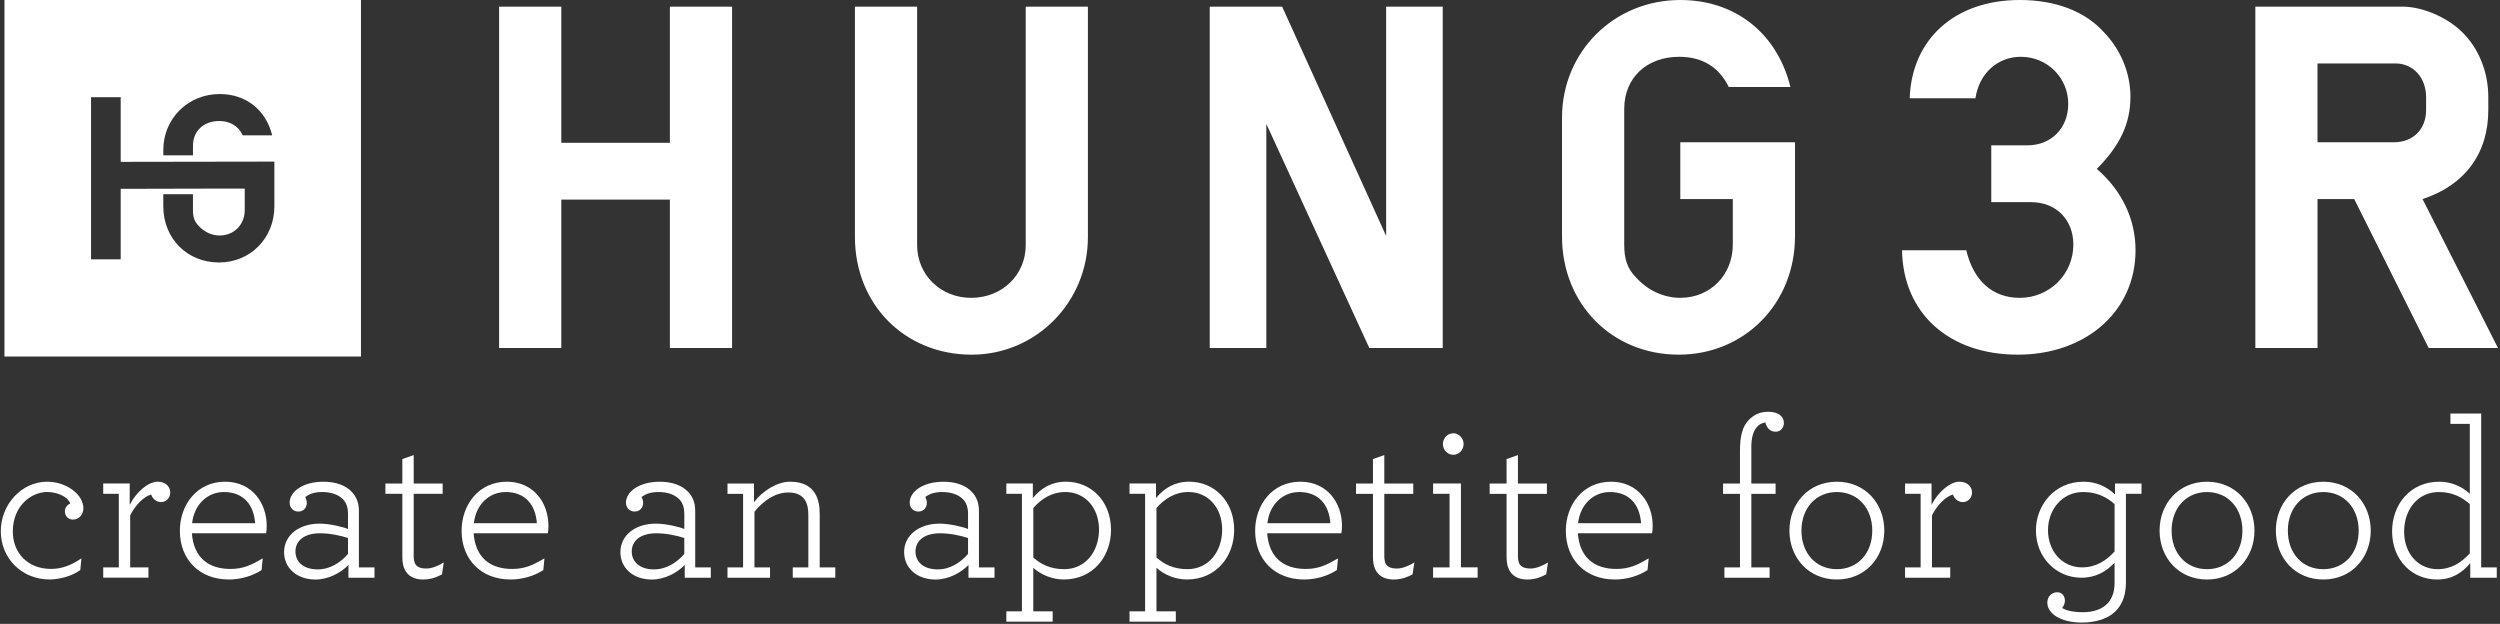 <svg width="561" height="140" viewBox="0 0 561 140" xmlns="http://www.w3.org/2000/svg" xmlns:sketch="http://www.bohemiancoding.com/sketch/ns"><rect x="0" y="0" width="561" height="140" fill="#333333" stroke="none"/><title>logo</title><g sketch:type="MSLayerGroup" fill="#fff"><path d="M.176 119.216c0-6.041 4.697-11.121 10.393-11.121 4.349 0 8.145 2.866 8.145 5.987 0 1.307-.95 2.515-2.35 2.515-.799 0-1.798-.503-1.798-1.913 0-.705.401-1.307 1.2-1.711-.647-1.662-3.1-2.569-5.196-2.569-3.448 0-7.694 3.019-7.694 8.857 0 4.829 3.349 8.404 8.595 8.404 2.297 0 4.447-.755 6.797-2.367l-.25 2.618c-2.048 1.509-4.996 2.115-6.896 2.115-6.298.007-10.945-4.825-10.945-10.816zm38.032-8.705c0 1.159-.901 2.165-2.051 2.165-1.101 0-1.949-.804-2.248-1.711-1.65.453-3.599 2.466-4.697 4.68v11.674h4.099v2.317h-10.147v-2.317h3.497v-16.506h-3.497v-2.317h5.946v4.779c1.499-2.919 4.197-5.183 6.248-5.183 1.851.004 2.85 1.162 2.85 2.42zm4.848 9.158c.401 5.336 3.599 8.003 8.644 8.003 2.899 0 4.746-.907 7.248-2.367l-.25 2.618c-2.15 1.407-4.848 2.115-7.346 2.115-6.646 0-10.994-4.531-10.994-10.923 0-5.789 3.8-11.022 10.147-11.022 6.048 0 9.344 4.783 9.344 9.913 0 .755-.049 1.208-.148 1.658h-16.645v.004zm.053-2.264h14.143c-.299-4.127-2.6-6.994-6.998-6.994-3.648 0-6.646 2.714-7.146 6.994zm20.638 6.491c0-3.823 3.399-6.391 7.948-6.391 2.301 0 5.397.755 6.396 1.208v-3.522c0-1.205-.348-2.264-.999-3.019-.95-1.056-2.547-1.761-4.799-1.761-1.998 0-2.998.553-3.8 1.109.201.4.352.804.352 1.36 0 1.056-.749 1.913-1.9 1.913-1.2 0-1.949-.907-1.949-2.012 0-2.367 2.85-4.68 7.596-4.68 2.846 0 5.049.854 6.396 2.317 1.048 1.109 1.548 2.569 1.548 4.177v12.733h3.497v2.317h-5.847v-2.866c-1.749 1.81-4.546 3.27-7.395 3.27-4.243-.011-7.044-2.629-7.044-6.154zm14.344.404v-3.575c-1.699-.553-4.046-1.056-6.298-1.056-3.698 0-5.495 1.814-5.495 4.074 0 2.264 1.699 4.028 4.996 4.028 2.85 0 5.2-1.612 6.797-3.472zm12.694 3.422c-.348-.705-.5-1.711-.5-2.717v-14.189h-3.8v-2.317h3.8v-5.484l2.547-.907v6.391h6.498v2.317h-6.498v13.941c0 .705.099 1.258.299 1.711.401.755 1.2 1.109 2.6 1.109 1.2 0 2.698-.652 3.849-1.36l-.401 2.668c-.95.503-2.297 1.159-4.247 1.159-2.048-.004-3.448-.811-4.148-2.321zm15.494-8.053c.401 5.336 3.599 8.003 8.644 8.003 2.899 0 4.746-.907 7.248-2.367l-.25 2.618c-2.15 1.407-4.848 2.115-7.346 2.115-6.646 0-10.994-4.531-10.994-10.923 0-5.789 3.8-11.022 10.147-11.022 6.048 0 9.344 4.783 9.344 9.913 0 .755-.049 1.208-.148 1.658h-16.645v.004zm.049-2.264h14.143c-.299-4.127-2.6-6.994-6.998-6.994-3.645 0-6.646 2.714-7.146 6.994zm32.888 6.491c0-3.823 3.399-6.391 7.948-6.391 2.301 0 5.397.755 6.396 1.208v-3.522c0-1.205-.348-2.264-.999-3.019-.95-1.056-2.547-1.761-4.799-1.761-1.998 0-2.998.553-3.8 1.109.201.4.352.804.352 1.36 0 1.056-.749 1.913-1.9 1.913-1.2 0-1.949-.907-1.949-2.012 0-2.367 2.85-4.68 7.596-4.68 2.846 0 5.049.854 6.396 2.317 1.048 1.109 1.548 2.569 1.548 4.177v12.733h3.497v2.317h-5.847v-2.866c-1.749 1.81-4.546 3.27-7.395 3.27-4.247-.011-7.044-2.629-7.044-6.154zm14.34.404v-3.575c-1.699-.553-4.046-1.056-6.298-1.056-3.698 0-5.495 1.814-5.495 4.074 0 2.264 1.699 4.028 4.996 4.028 2.85 0 5.2-1.612 6.797-3.472zm15.646-11.624c1.949-2.515 5.147-4.581 8.095-4.581 2.85 0 4.648 1.006 5.647 2.717.7 1.205.999 2.717.999 4.478v12.028h3.497v2.317h-9.545v-2.317h3.497v-11.674c0-1.258-.151-2.264-.549-3.068-.7-1.41-1.998-2.062-3.947-2.062-2.998 0-5.647 1.913-7.596 4.329v12.481h3.497v2.317h-9.545v-2.317h3.497v-16.506h-3.497v-2.317h5.946v4.173h.004zm33.684 11.22c0-3.823 3.399-6.391 7.948-6.391 2.297 0 5.397.755 6.396 1.208v-3.522c0-1.205-.352-2.264-.999-3.019-.95-1.056-2.547-1.761-4.799-1.761-1.998 0-2.998.553-3.796 1.109.201.4.348.804.348 1.36 0 1.056-.749 1.913-1.9 1.913-1.2 0-1.949-.907-1.949-2.012 0-2.367 2.85-4.68 7.596-4.68 2.846 0 5.049.854 6.396 2.317 1.048 1.109 1.548 2.569 1.548 4.177v12.733h3.497v2.317h-5.847v-2.866c-1.749 1.81-4.546 3.27-7.395 3.27-4.243-.011-7.044-2.629-7.044-6.154zm14.344.404v-3.575c-1.699-.553-4.049-1.056-6.298-1.056-3.698 0-5.495 1.814-5.495 4.074 0 2.264 1.699 4.028 4.996 4.028 2.85 0 5.196-1.612 6.797-3.472zm8.595 12.882h3.497v-26.369h-3.497v-2.317h5.946v3.27c1.847-2.214 4.148-3.674 7.445-3.674 5.548 0 10.094 4.276 10.094 10.82 0 5.938-4 11.121-10.593 11.121-2.551 0-5.049-1.006-6.846-2.618v9.764h4.349v2.317h-10.393v-2.313zm20.793-18.217c.049-5.031-3.149-8.556-7.547-8.556-3.047 0-5.348 1.509-7.195 3.575v11.121c1.699 1.509 3.849 2.618 6.945 2.618 4.697 0 7.744-3.876 7.796-8.758zm6.846 18.217h3.497v-26.369h-3.497v-2.317h5.946v3.27c1.847-2.214 4.148-3.674 7.445-3.674 5.548 0 10.094 4.276 10.094 10.82 0 5.938-4 11.121-10.593 11.121-2.551 0-5.049-1.006-6.846-2.618v9.764h4.349v2.317h-10.393v-2.313zm20.789-18.217c.049-5.031-3.149-8.556-7.547-8.556-3.047 0-5.348 1.509-7.195 3.575v11.121c1.699 1.509 3.849 2.618 6.945 2.618 4.7 0 7.747-3.876 7.796-8.758zm10.097.705c.401 5.336 3.599 8.003 8.644 8.003 2.899 0 4.746-.907 7.248-2.367l-.25 2.618c-2.15 1.407-4.848 2.115-7.346 2.115-6.646 0-10.994-4.531-10.994-10.923 0-5.789 3.8-11.022 10.147-11.022 6.048 0 9.344 4.783 9.344 9.913 0 .755-.049 1.208-.151 1.658h-16.641v.004zm.049-2.264h14.143c-.299-4.127-2.6-6.994-6.998-6.994-3.645 0-6.646 2.714-7.146 6.994zm24.191 10.317c-.352-.705-.5-1.711-.5-2.717v-14.189h-3.8v-2.317h3.8v-5.484l2.547-.907v6.391h6.498v2.317h-6.498v13.941c0 .705.099 1.258.299 1.711.401.755 1.2 1.109 2.596 1.109 1.2 0 2.698-.652 3.849-1.36l-.401 2.668c-.95.503-2.301 1.159-4.247 1.159-2.044-.004-3.444-.811-4.144-2.321zm12.993-.404h3.698v-16.506h-3.698v-2.317h6.248v18.82h3.747v2.317h-9.995v-2.313zm2.199-27.677c0-1.307 1.048-2.416 2.347-2.416 1.249 0 2.301 1.109 2.301 2.416s-1.048 2.416-2.301 2.416c-1.295 0-2.347-1.109-2.347-2.416zm14.794 28.081c-.352-.705-.5-1.711-.5-2.717v-14.189h-3.8v-2.317h3.8v-5.484l2.547-.907v6.391h6.498v2.317h-6.498v13.941c0 .705.099 1.258.299 1.711.401.755 1.2 1.109 2.596 1.109 1.2 0 2.698-.652 3.849-1.36l-.401 2.668c-.95.503-2.301 1.159-4.247 1.159-2.048-.004-3.444-.811-4.144-2.321zm15.491-8.053c.401 5.336 3.599 8.003 8.644 8.003 2.899 0 4.75-.907 7.248-2.367l-.25 2.618c-2.15 1.407-4.848 2.115-7.346 2.115-6.646 0-10.994-4.531-10.994-10.923 0-5.789 3.796-11.022 10.143-11.022 6.048 0 9.348 4.783 9.348 9.913 0 .755-.049 1.208-.151 1.658h-16.641v.004zm.049-2.264h14.143c-.299-4.127-2.596-6.994-6.994-6.994-3.648 0-6.646 2.714-7.149 6.994zm42.032-22.596c-.749.099-1.4.404-1.9 1.01-.799.907-1.249 2.363-1.249 4.478v8.205h5.446v2.317h-5.446v16.506h4.099v2.317h-10.143v-2.317h3.497v-16.506h-3.796v-2.317h3.796v-7.397c0-3.22.552-5.435 2.002-6.894 1.101-1.109 2.396-1.81 4.349-1.81 2.048 0 3.497.907 3.497 2.515 0 1.159-.799 1.963-1.847 1.963-1.252-.004-2.002-.861-2.304-2.069zm5.4 24.258c0-6.09 4.299-10.972 10.646-10.972s10.646 4.882 10.646 10.972-4.299 10.972-10.646 10.972-10.646-4.886-10.646-10.972zm18.59 0c0-5.031-3.247-8.655-7.944-8.655s-7.948 3.624-7.948 8.655c0 5.084 3.247 8.655 7.948 8.655 4.697 0 7.944-3.575 7.944-8.655zm22.39-8.556c0 1.159-.901 2.165-2.048 2.165-1.101 0-1.949-.804-2.248-1.711-1.65.453-3.599 2.466-4.697 4.68v11.674h4.099v2.317h-10.143v-2.317h3.497v-16.506h-3.497v-2.317h5.946v4.779c1.499-2.919 4.197-5.183 6.248-5.183 1.844.004 2.843 1.162 2.843 2.42zm34.535 20.131c0 2.668-.7 4.631-1.9 6.037-1.851 2.214-4.897 3.022-8.099 3.022-3.149 0-5.446-.957-6.597-2.115-.7-.705-1.048-1.509-1.048-2.317 0-1.41.95-2.367 2.248-2.367 1.048 0 1.699.854 1.699 1.86 0 .556-.201 1.109-.602 1.662.5.4 2.1.957 4.598.957 2.199 0 4.398-.556 5.795-2.214.802-1.006 1.351-2.367 1.351-4.276v-4.627c-1.798 1.913-4.099 3.373-7.448 3.373-5.598 0-10.196-4.478-10.196-10.618 0-5.537 4.046-10.923 10.695-10.923 2.846 0 5.246 1.109 7.047 2.866v-2.466h5.949v2.317h-3.497v19.829h.004zm-17.493-11.677c0 4.73 3.198 8.354 7.645 8.354 3.1 0 5.446-1.509 7.297-3.575v-10.618c-1.699-1.509-3.898-2.717-7.047-2.717-4.746.004-7.895 3.979-7.895 8.556zm25.039.103c0-6.09 4.299-10.972 10.646-10.972s10.646 4.882 10.646 10.972-4.299 10.972-10.646 10.972-10.646-4.886-10.646-10.972zm18.59 0c0-5.031-3.247-8.655-7.944-8.655s-7.948 3.624-7.948 8.655c0 5.084 3.247 8.655 7.948 8.655 4.697 0 7.944-3.575 7.944-8.655zm7.501 0c0-6.09 4.299-10.972 10.646-10.972s10.646 4.882 10.646 10.972-4.299 10.972-10.646 10.972c-6.35 0-10.646-4.886-10.646-10.972zm18.587 0c0-5.031-3.247-8.655-7.944-8.655s-7.948 3.624-7.948 8.655c0 5.084 3.247 8.655 7.948 8.655 4.697 0 7.944-3.575 7.944-8.655zm7.501.149c0-5.938 3.997-11.121 10.593-11.121 2.547 0 4.996.957 6.846 2.717v-15.702h-4.349v-2.317h6.899v34.525h3.497v2.317h-5.949v-3.27c-1.847 2.214-4.148 3.674-7.448 3.674-5.545 0-10.09-4.28-10.09-10.823zm17.44 4.932v-11.022c-1.699-1.509-3.849-2.717-6.945-2.717-4.697 0-7.747 3.876-7.796 8.758-.049 5.031 3.149 8.556 7.547 8.556 3.047 0 5.344-1.509 7.195-3.575zM112 1.492h13.955v30.548h24.367v-30.548h13.955v76.599h-13.955v-33.306h-24.367v33.303h-13.955v-76.596zm132.128 51.68c0 14.698-11.668 26.414-26.083 26.414-14.987 0-26.198-11.254-26.198-26.414v-51.68h13.955v53.515c0 6.661 5.262 11.828 12.128 11.828 6.978 0 12.243-5.167 12.243-11.828v-53.515h13.955v51.68zm27.339-51.68h16.246l23.336 51.449v-51.449h12.699v76.599h-16.473l-23.111-50.301v50.301h-12.699v-76.599h.003zm131.329 51.564c0 15.045-11.326 26.529-26.083 26.529-14.987 0-26.198-11.369-26.198-26.529v-26.645c.003-14.811 11.668-26.411 26.543-26.411 12.355 0 21.735 7.463 24.712 19.522h-13.843c-2.173-4.48-5.949-6.777-11.096-6.777-7.323 0-12.355 4.708-12.355 11.713v30.433c0 3.329.687 5.398 2.745 7.466 2.632 2.87 6.179 4.477 9.837 4.477 6.751 0 11.783-5.167 11.783-11.943v-10.221h-11.783v-12.748h25.741v21.135h-.003zm44.042-20.442h8.122c5.377 0 9.153-3.903 9.153-9.304 0-5.856-4.693-10.564-10.639-10.564-5.262 0-9.38 3.788-10.182 9.304h-14.757c.457-13.322 10.182-22.049 24.709-22.049 8.009 0 14.642 2.524 18.875 7.235 3.891 4.019 5.949 9.301 5.949 14.471 0 5.972-2.29 10.911-7.552 16.193 5.607 4.824 8.696 11.254 8.696 18.258 0 13.666-11.096 23.428-26.428 23.428-15.444 0-25.741-9.304-25.968-23.428h14.415c1.601 6.777 5.834 10.68 12.013 10.68 6.636 0 12.013-5.282 12.013-11.943 0-5.628-3.891-9.532-9.495-9.532h-8.923v-12.748zm59.256-31.122h33.061c4.348 0 9.84 2.296 13.271 5.628 3.776 3.675 5.949 8.958 5.949 14.698v2.87c0 9.762-5.265 16.882-14.757 19.984l16.93 33.418h-15.556l-16.703-33.418h-8.236v33.418h-13.955v-76.599h-.003zm31.115 30.433c4.233 0 7.208-2.87 7.208-7.235v-2.87c0-4.365-2.862-7.581-6.866-7.581h-17.505v17.684h17.163v.003zM1 0v80h80v-80h-80zm35.645 33.645c0-7.035 5.563-12.544 12.654-12.544 5.891 0 10.363 3.545 11.782 9.272h-6.6c-1.036-2.127-2.836-3.218-5.291-3.218-3.491 0-5.89 2.236-5.89 5.564v2.136h-6.654v-1.21zm24.926 12.655c0 7.145-5.4 12.6-12.436 12.6-7.145 0-12.49-5.4-12.49-12.6v-2.719h6.654v3.592c0 1.581.327 2.563 1.309 3.545 1.255 1.363 2.945 2.127 4.691 2.127 3.218 0 5.618-2.454 5.618-5.672v-4.854h-5.618l-22.215.055v15.818h-6.654v-36.38h6.654v14.508l34.487-.055v10.036z" sketch:type="MSShapeGroup"/></g></svg>